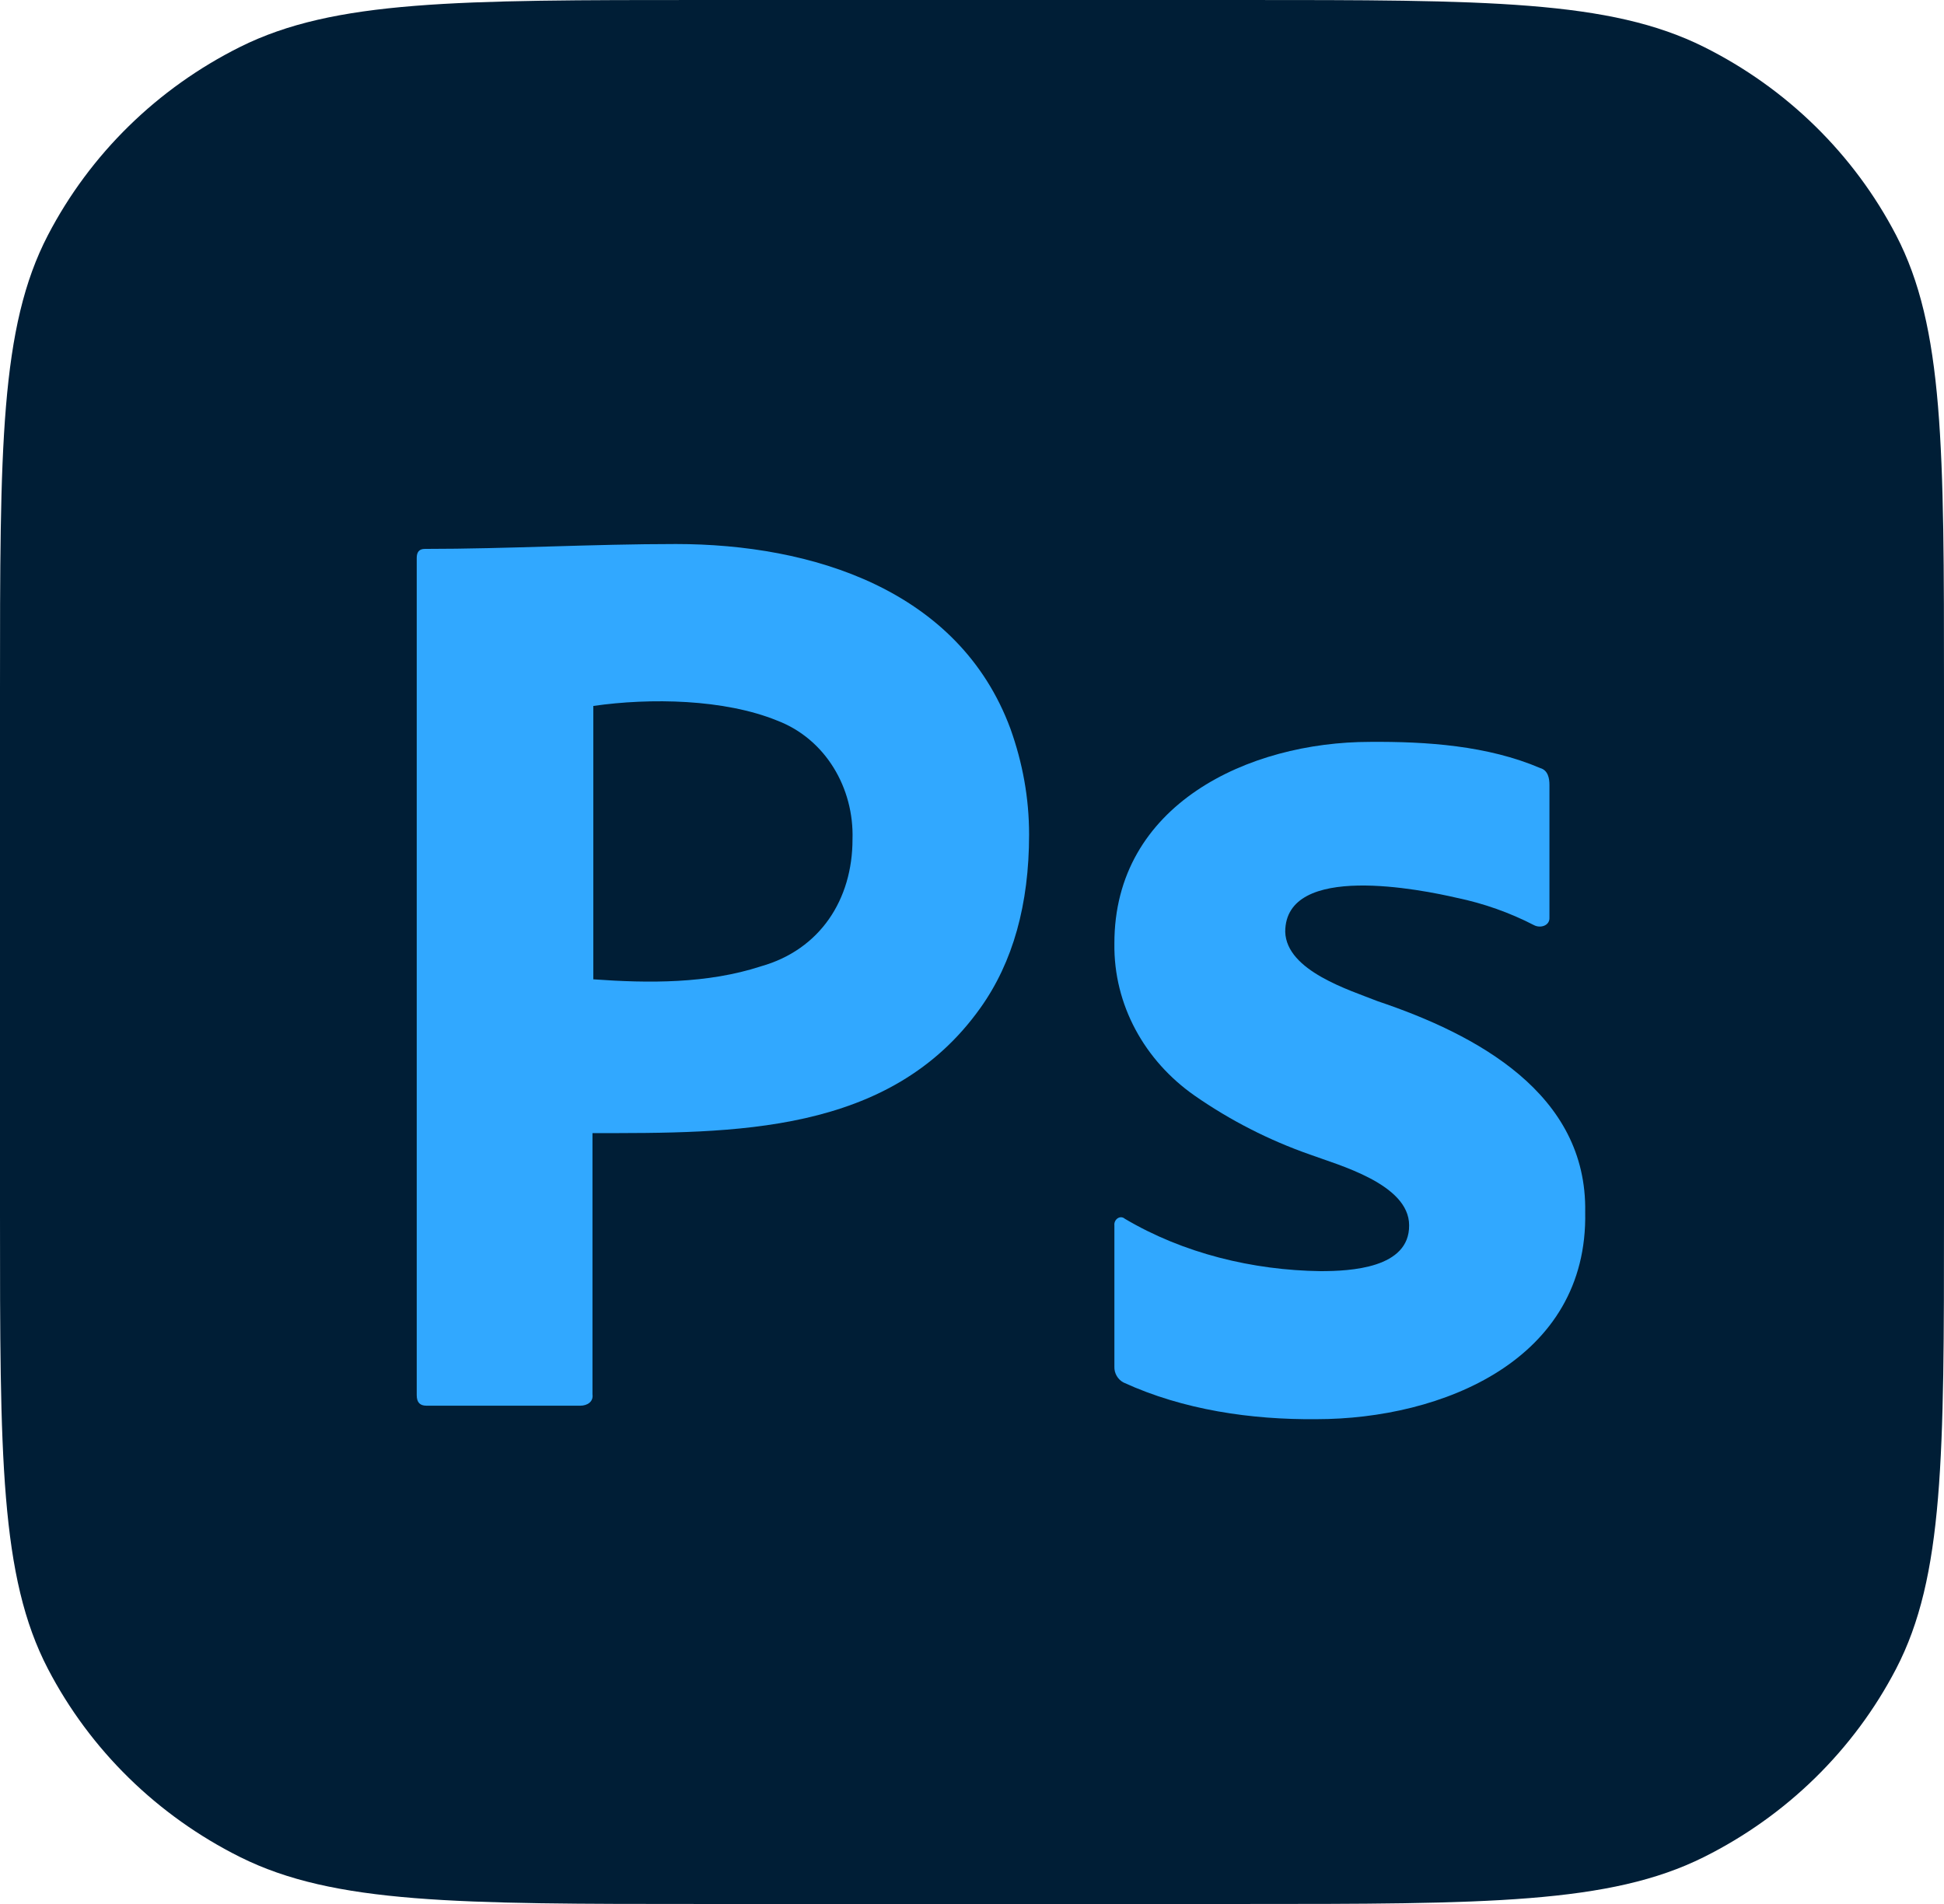 <svg width="49" height="48" viewBox="0 0 49 48" fill="none" xmlns="http://www.w3.org/2000/svg">
<path d="M0 17.371C0 11.291 0 8.251 1.208 5.928C2.271 3.885 3.966 2.224 6.052 1.183C8.423 0 11.526 0 17.733 0H31.267C37.474 0 40.578 0 42.948 1.183C45.034 2.224 46.729 3.885 47.792 5.928C49 8.251 49 11.291 49 17.371V30.629C49 36.709 49 39.749 47.792 42.072C46.729 44.115 45.034 45.776 42.948 46.817C40.578 48 37.474 48 31.267 48H17.733C11.526 48 8.423 48 6.052 46.817C3.966 45.776 2.271 44.115 1.208 42.072C0 39.749 0 36.709 0 30.629V17.371Z" fill="#001E36"/>
<path d="M10.504 35.172V14.064C10.504 13.92 10.565 13.838 10.708 13.838C12.818 13.838 14.927 13.715 17.037 13.715C20.462 13.715 24.17 14.862 25.469 18.372C25.776 19.233 25.939 20.115 25.939 21.038C25.939 22.802 25.531 24.259 24.714 25.407C22.433 28.616 18.479 28.566 14.934 28.566V35.151C14.962 35.346 14.793 35.438 14.628 35.438H10.749C10.586 35.438 10.504 35.356 10.504 35.172ZM14.955 17.797V24.689C16.36 24.79 17.831 24.801 19.181 24.361C20.672 23.94 21.488 22.676 21.488 21.161C21.529 19.87 20.811 18.632 19.589 18.166C18.255 17.623 16.395 17.59 14.955 17.797Z" fill="#31A8FF"/>
<path d="M38.673 23.327C38.056 23.008 37.398 22.775 36.718 22.634C35.844 22.432 32.397 21.727 32.395 23.492C32.426 24.478 34.023 24.961 34.729 25.242C37.207 26.076 40.011 27.565 39.956 30.56C40.031 34.287 36.344 35.777 33.184 35.778C31.539 35.794 29.825 35.545 28.319 34.853C28.175 34.778 28.083 34.619 28.089 34.457V30.89C28.073 30.747 28.23 30.622 28.352 30.725C29.827 31.599 31.576 32.023 33.283 32.046C34.036 32.046 35.529 31.974 35.518 30.89C35.518 29.849 33.732 29.371 33.02 29.107C31.988 28.746 31.009 28.246 30.11 27.62C28.855 26.743 28.068 25.337 28.089 23.789C28.082 20.28 31.475 18.704 34.532 18.703C35.961 18.692 37.495 18.796 38.825 19.364C39.016 19.419 39.056 19.616 39.055 19.793V23.129C39.067 23.336 38.832 23.406 38.673 23.327Z" fill="#31A8FF"/>
</svg>
